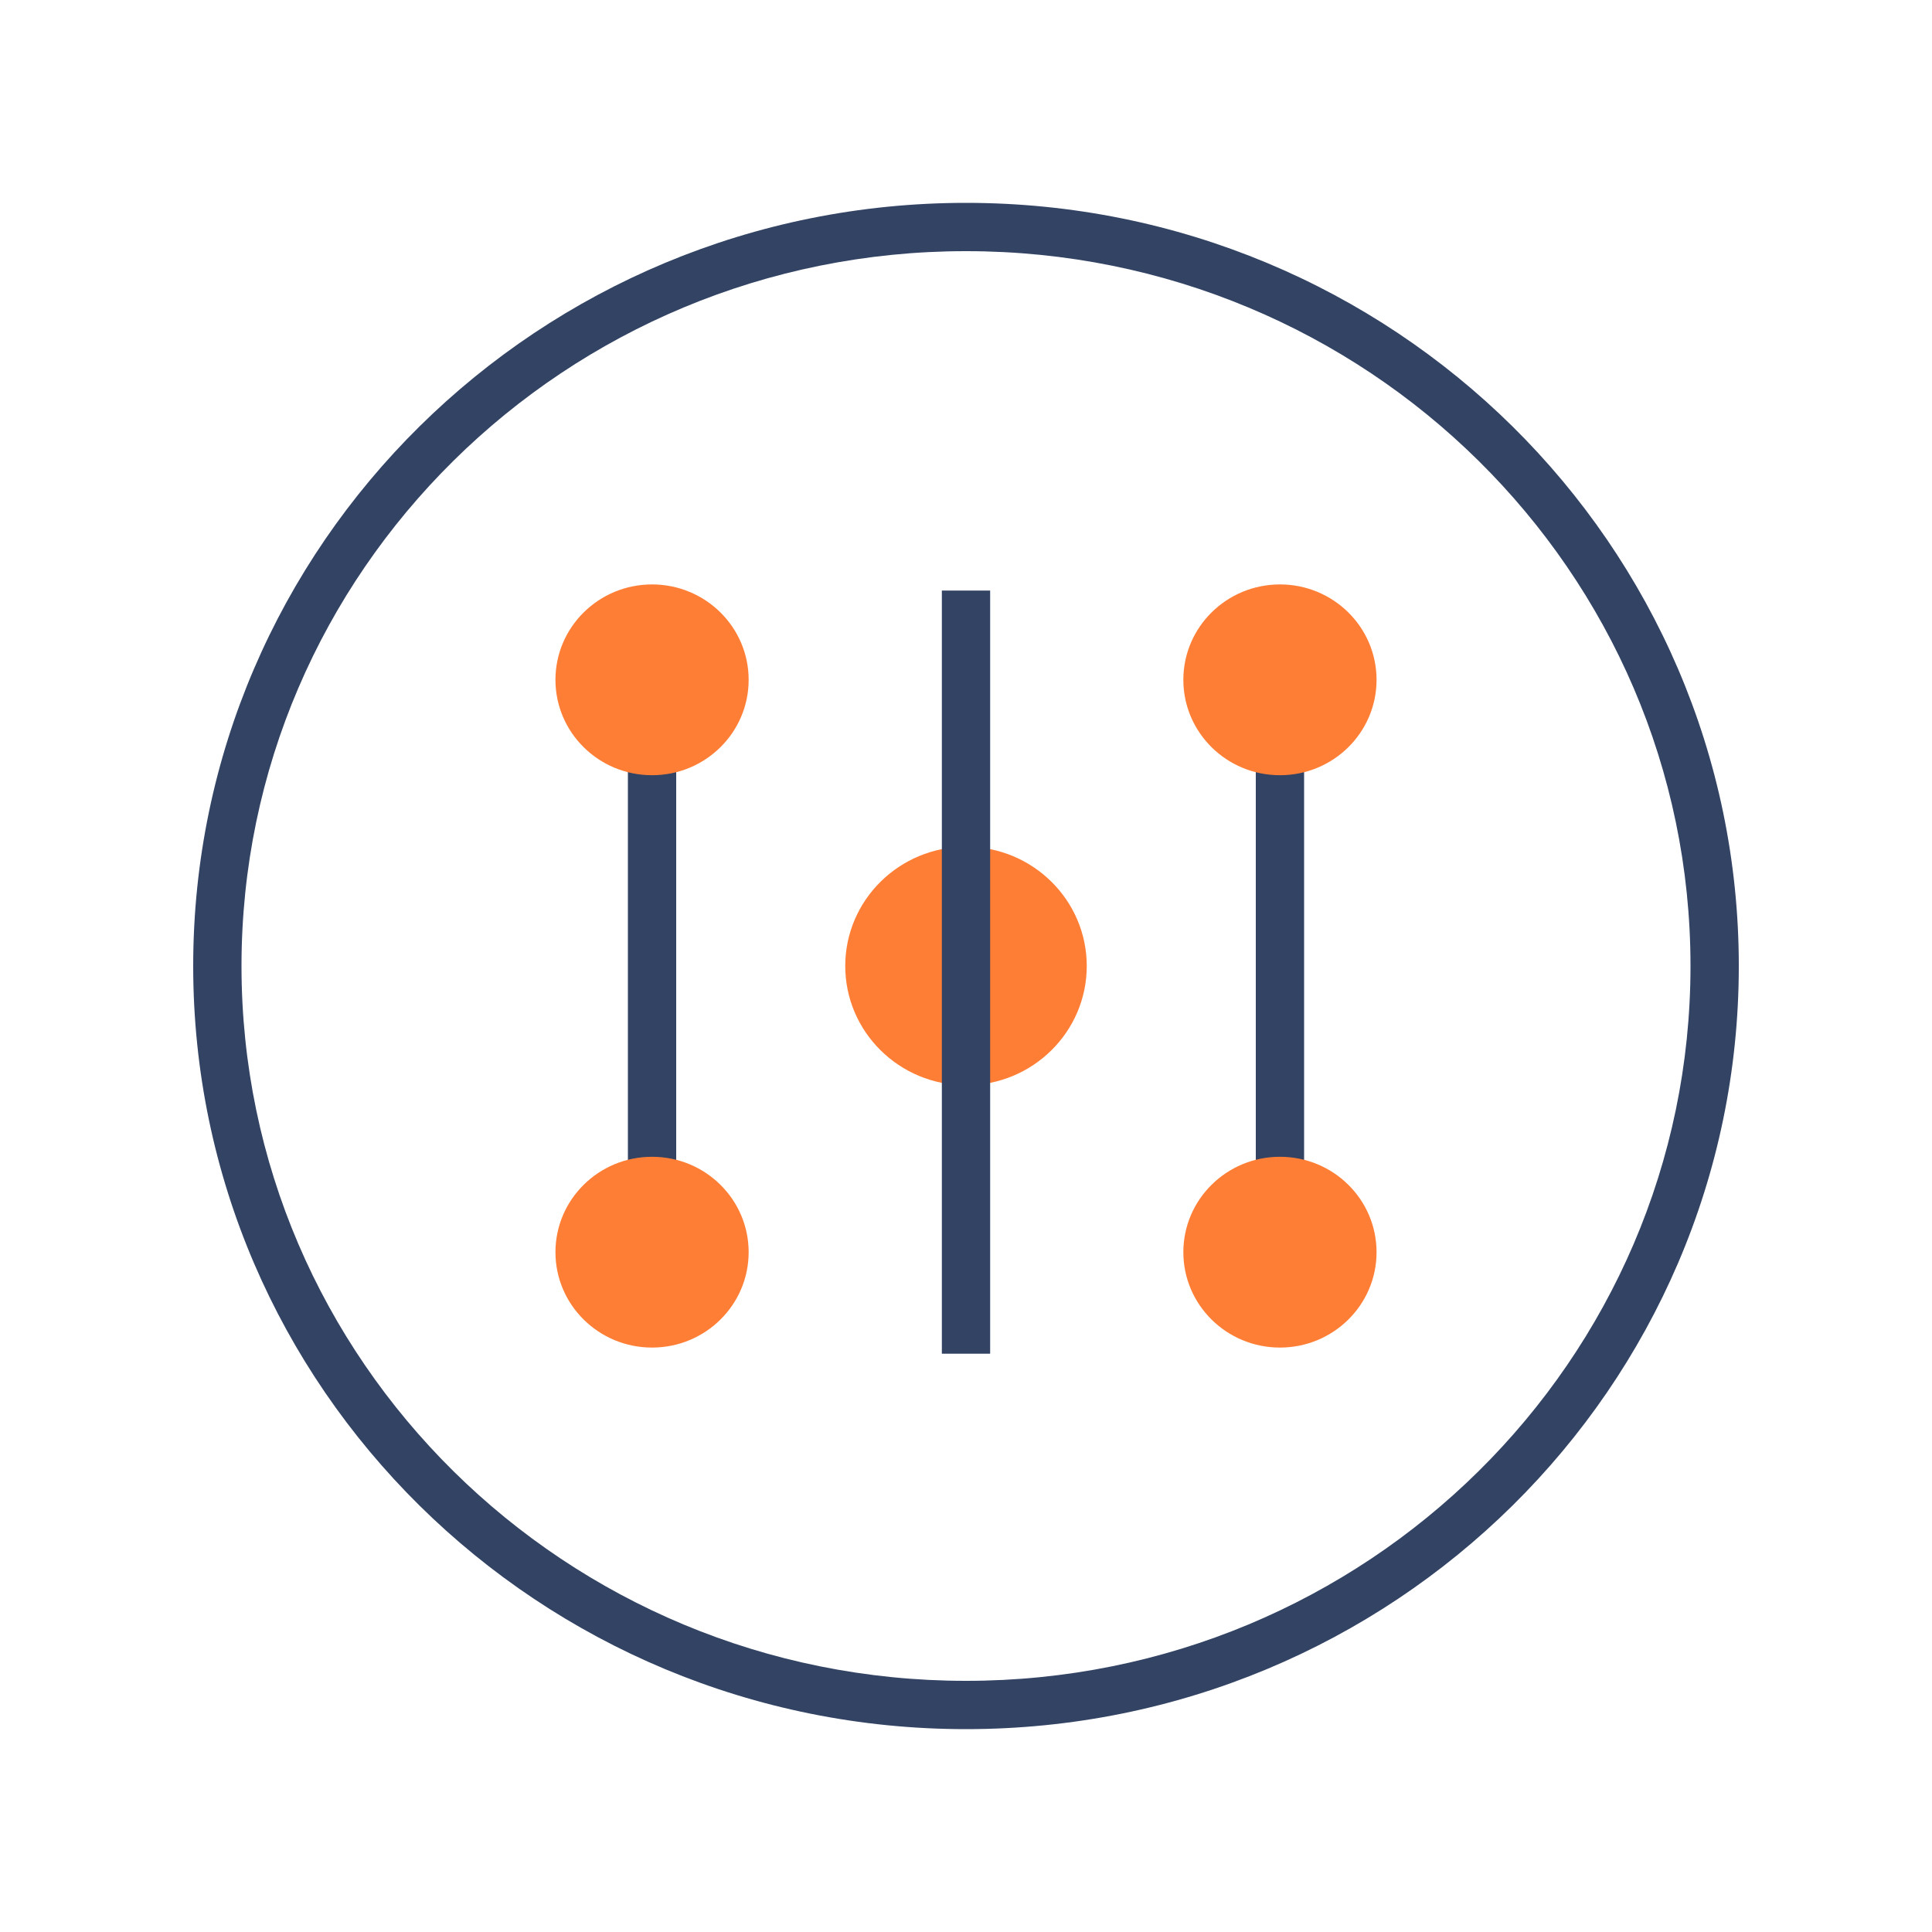 <?xml version="1.0" standalone="no"?><!DOCTYPE svg PUBLIC "-//W3C//DTD SVG 1.1//EN" "http://www.w3.org/Graphics/SVG/1.1/DTD/svg11.dtd"><svg t="1658975583018" class="icon" viewBox="0 0 1024 1024" version="1.1" xmlns="http://www.w3.org/2000/svg" p-id="1218" data-darkreader-inline-fill="" xmlns:xlink="http://www.w3.org/1999/xlink" width="200" height="200"><defs><style type="text/css"></style></defs><path d="M512 890.88c212.378 0 384-169.933 384-378.88S724.378 133.12 512 133.12 128 303.053 128 512s171.622 378.88 384 378.88zM921.6 512c0 223.386-183.386 404.48-409.6 404.48C285.786 916.48 102.4 735.386 102.4 512S285.786 107.52 512 107.52c226.214 0 409.6 181.094 409.6 404.48z" fill="#324364" p-id="1219" data-darkreader-inline-fill="" style="--darkreader-inline-fill:#283650;"></path><path d="M512 575.206c35.341 0 64-28.301 64-63.206s-28.659-63.206-64-63.206-64 28.301-64 63.206 28.659 63.206 64 63.206z" fill="#FF7E35" p-id="1220" data-darkreader-inline-fill="" style="--darkreader-inline-fill:#ff843f;"></path><path d="M499.2 717.491v-404.48h25.6v404.48h-25.6zM332.8 704.845V313.011h25.6v391.834h-25.6z" fill="#324364" p-id="1221" data-darkreader-inline-fill="" style="--darkreader-inline-fill:#283650;"></path><path d="M345.6 410.88c28.288 0 51.2-22.643 51.2-50.56s-22.912-50.56-51.2-50.56-51.2 22.63-51.2 50.56c0 27.917 22.912 50.56 51.2 50.56zM345.6 714.24c28.288 0 51.2-22.63 51.2-50.56 0-27.917-22.912-50.56-51.2-50.56s-51.2 22.643-51.2 50.56 22.912 50.56 51.2 50.56z" fill="#FF7E35" p-id="1222" data-darkreader-inline-fill="" style="--darkreader-inline-fill:#ac3e00;"></path><path d="M665.6 704.845V313.011h25.6v391.834h-25.6z" fill="#324364" p-id="1223" data-darkreader-inline-fill="" style="--darkreader-inline-fill:#283650;"></path><path d="M678.4 410.88c28.288 0 51.2-22.643 51.2-50.56s-22.912-50.56-51.2-50.56-51.2 22.63-51.2 50.56c0 27.917 22.912 50.56 51.2 50.56zM678.4 714.24c28.288 0 51.2-22.63 51.2-50.56 0-27.917-22.912-50.56-51.2-50.56s-51.2 22.643-51.2 50.56 22.912 50.56 51.2 50.56z" fill="#FF7E35" p-id="1224" data-darkreader-inline-fill="" style="--darkreader-inline-fill:#ac3e00;"></path></svg>